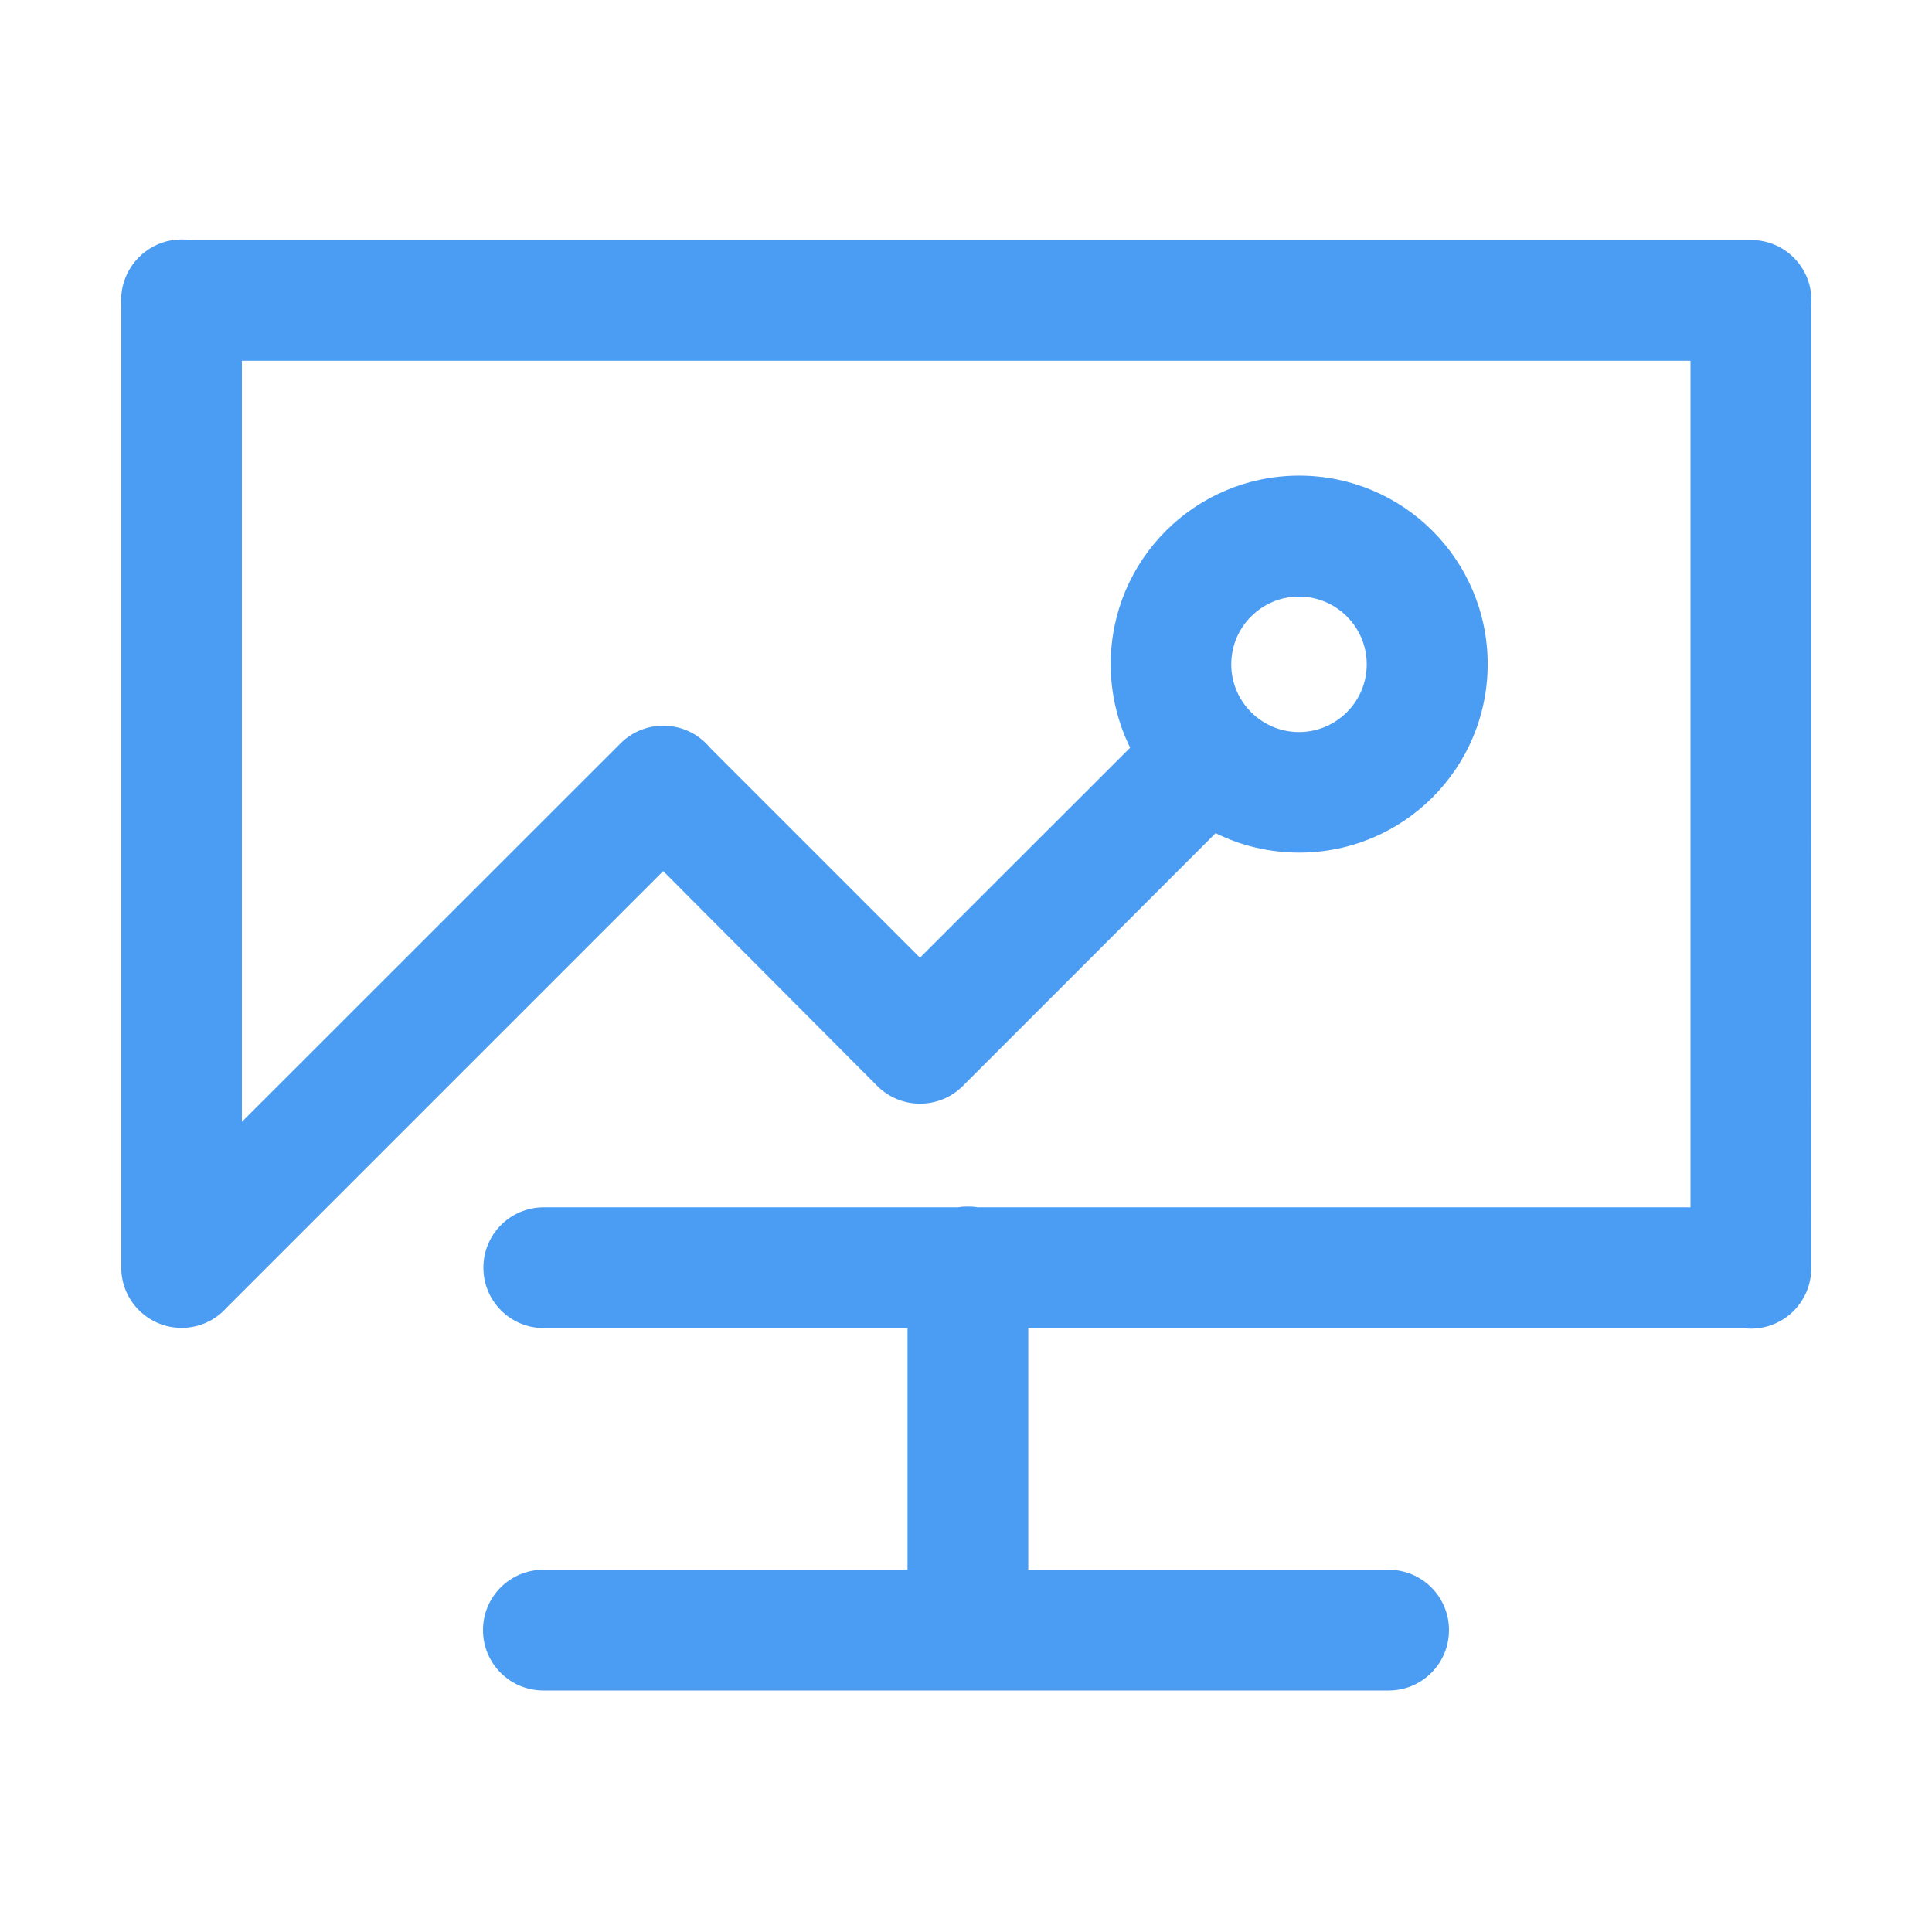 <?xml version="1.0" standalone="no"?><!DOCTYPE svg PUBLIC "-//W3C//DTD SVG 1.1//EN"
    "http://www.w3.org/Graphics/SVG/1.1/DTD/svg11.dtd">
<svg class="icon" width="200px" height="200.00px" viewBox="0 0 1024 1024" version="1.1"
     xmlns="http://www.w3.org/2000/svg">
    <path fill="#4b9df3"
          d="M960.1 159.2c0-17.7-14.3-32-32-32H100.2c-1.3-0.2-2.6-0.3-3.9-0.3-14.4 0-26.5 9.5-30.6 22.5-1 3.1-1.5 6.3-1.5 9.7 0 0.7 0 1.5 0.1 2.2v512c0.8 17 14.8 30.5 32 30.5 9.4 0 17.9-4.1 23.7-10.6l231.5-231.5L465 575.6c12.5 12.5 32.8 12.5 45.3 0l1-1 133-133c13.3 6.6 28.4 10.3 44.3 10.3 55.2 0 99.9-44.7 99.9-99.9s-44.7-99.9-99.9-99.9-99.9 44.7-99.9 99.9c0 15.9 3.7 30.9 10.3 44.3L487.6 507.6 376.5 396.5c-0.7-0.9-1.5-1.7-2.3-2.5-12.5-12.5-32.8-12.5-45.3 0L128.2 594.6V191.2H896v448.7H518.2c-1.7-0.3-3.4-0.4-5.2-0.4-1.8 0-3.5 0.1-5.2 0.4H288.2c-17.7 0-32 14.3-32 32s14.3 32 32 32H481V832H288c-17.7 0-32 14.3-32 32s14.3 32 32 32h448c17.7 0 32-14.3 32-32s-14.3-32-32-32H545V703.9h378.7c1.4 0.2 2.9 0.3 4.3 0.3 17.7 0 32-14.3 32-32V161.8c0.1-0.9 0.1-1.7 0.1-2.6z m-271.6 157c19.8 0 35.9 16.1 35.9 35.9S708.3 388 688.5 388s-35.9-16.1-35.9-35.9 16.1-35.9 35.9-35.9z"/>
</svg>
